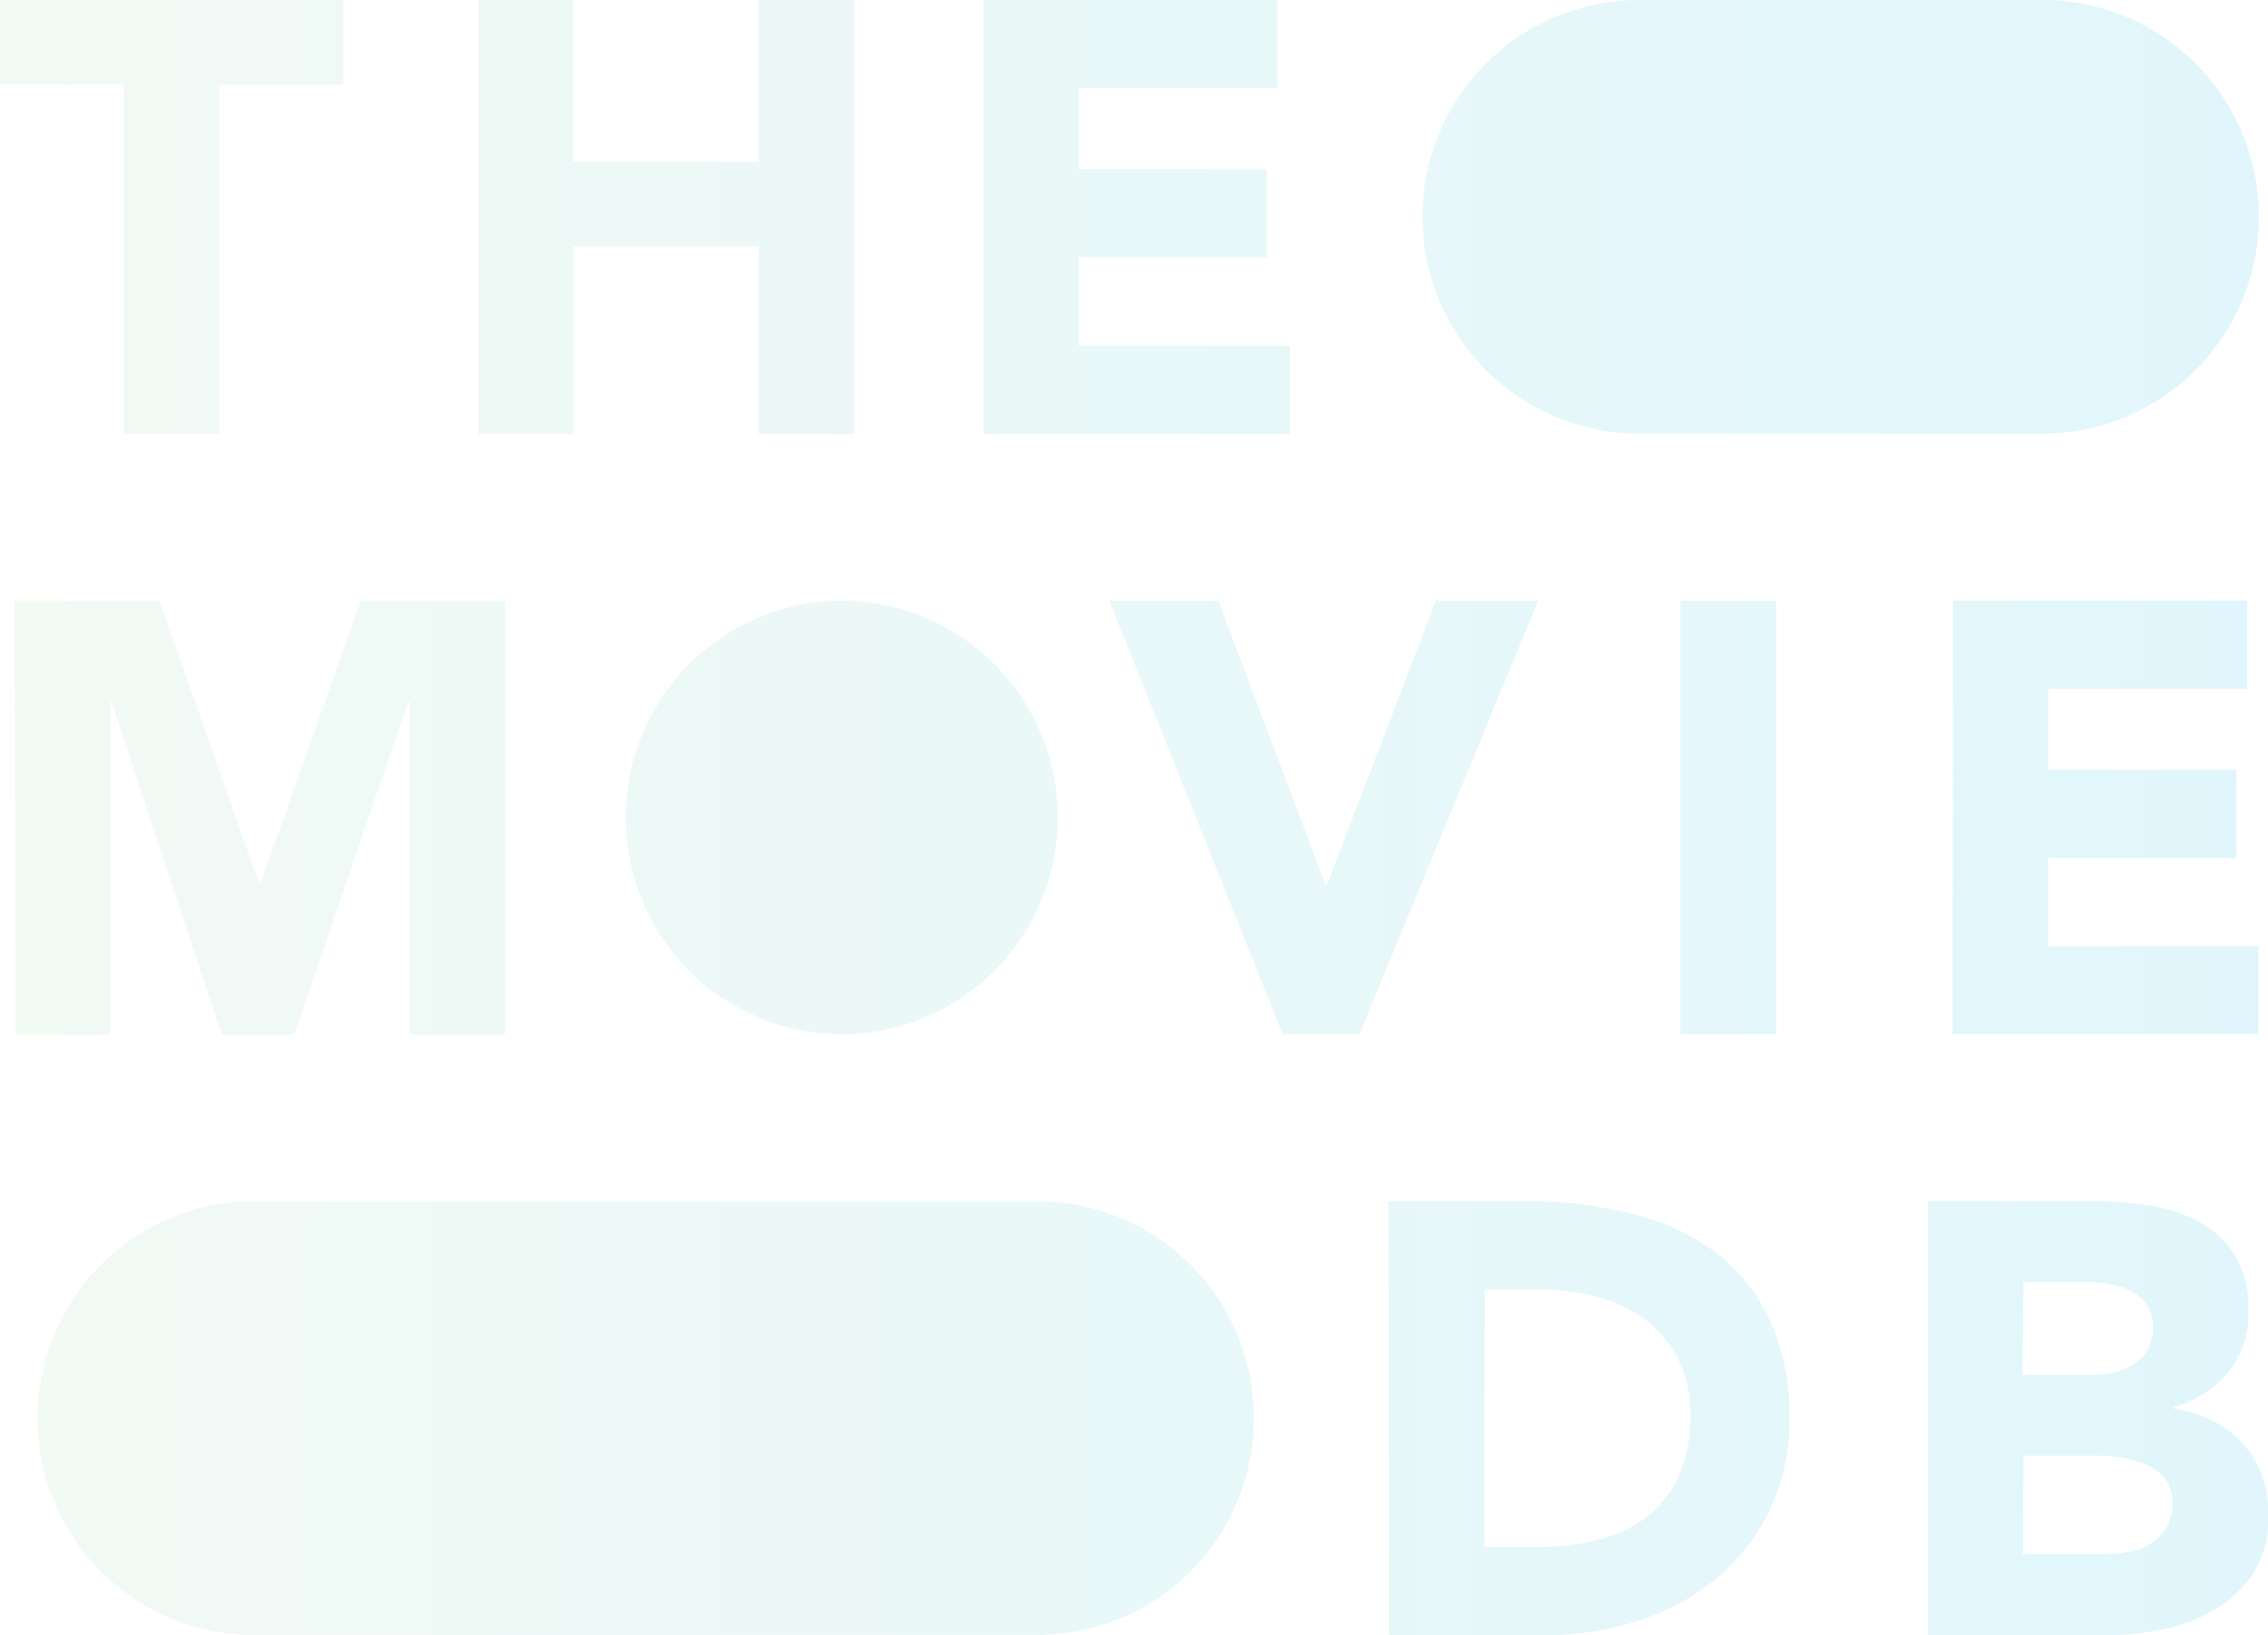 <svg xmlns="http://www.w3.org/2000/svg" width="185.04"
     height="133.4" style="">
    <rect id="backgroundrect" width="100%" height="100%" x="0" y="0" fill="none" stroke="none" class="" style=""/>
    <defs>
        <style>.cls-1{fill:url(#linear-gradient);}</style>
        <linearGradient id="linear-gradient" y1="66.7" x2="185.04" y2="66.7"
                        gradientUnits="userSpaceOnUse">
            <stop offset="0" stop-color="#90cea1"/>
            <stop offset="0.56" stop-color="#3cbec9"/>
            <stop offset="1" stop-color="#00b3e5"/>
        </linearGradient>
    </defs>
    <title>Asset 4</title>
    <g class="currentLayer" style="">
        <title>Layer 1</title>
        <g id="Layer_2" data-name="Layer 2" class="" opacity="0.49">
            <g id="Layer_1-2" data-name="Layer 1" opacity="0.49">
                <path class="cls-1"
                      d="M51.06,66.7 h0 A17.67,17.67 0 0 1 68.73,49 h-0.1 A17.67,17.67 0 0 1 86.3,66.7 h0 A17.67,17.67 0 0 1 68.63,84.37 h0.1 A17.67,17.67 0 0 1 51.06,66.7 zm82.67,-31.33 h32.9 A17.67,17.67 0 0 0 184.3,17.7 h0 A17.67,17.67 0 0 0 166.63,4.517075255505709e-11 h-32.9 A17.67,17.67 0 0 0 116.06,17.7 h0 A17.67,17.67 0 0 0 133.73,35.37 zm-113,98 h63.9 A17.67,17.67 0 0 0 102.3,115.7 h0 A17.67,17.67 0 0 0 84.63,98 H20.73 A17.67,17.67 0 0 0 3.06,115.7 h0 A17.67,17.67 0 0 0 20.73,133.37 zm83.92,-49 h6.25 L125.5,49 h-8.35 l-8.9,23.2 h-0.1 L99.4,49 H90.5 zm32.45,0 h7.8 V49 h-7.8 zm22.2,0 h24.95 V77.2 H167.1 V70 h15.35 V62.8 H167.1 V56.2 h16.25 V49 h-24 zM10.1,35.4 h7.8 V6.9 H28 V4.517075255505709e-11 H0 V6.9 H10.1 zM39,35.4 h7.8 V20.1 H61.9 V35.4 h7.8 V4.517075255505709e-11 H61.9 V13.2 H46.75 V4.517075255505709e-11 H39 zm41.25,0 h25 V28.2 H88 V21 h15.35 V13.8 H88 V7.2 h16.25 V4.517075255505709e-11 h-24 zm-79,49 H9 V57.25 h0.1 l9,27.15 H24 l9.3,-27.15 h0.1 V84.4 h7.8 V49 H29.45 l-8.2,23.1 h-0.1 L13,49 H1.2 zm112.09,49 H126 a24.59,24.59 0 0 0 7.56,-1.15 a19.52,19.52 0 0 0 6.35,-3.37 a16.37,16.37 0 0 0 4.37,-5.5 A16.91,16.91 0 0 0 146,115.8 a18.5,18.5 0 0 0 -1.68,-8.25 a15.1,15.1 0 0 0 -4.52,-5.53 A18.55,18.55 0 0 0 133.07,99 A33.54,33.54 0 0 0 125,98 H113.29 zm7.81,-28.2 h4.6 a17.43,17.43 0 0 1 4.67,0.62 a11.68,11.68 0 0 1 3.88,1.88 a9,9 0 0 1 2.62,3.18 a9.87,9.87 0 0 1 1,4.52 a11.92,11.92 0 0 1 -1,5.08 a8.69,8.69 0 0 1 -2.67,3.34 a10.87,10.87 0 0 1 -4,1.83 a21.57,21.57 0 0 1 -5,0.55 H121.1 zm36.14,28.2 h14.5 a23.11,23.11 0 0 0 4.73,-0.5 a13.38,13.38 0 0 0 4.27,-1.65 a9.42,9.42 0 0 0 3.1,-3 a8.52,8.52 0 0 0 1.2,-4.68 a9.16,9.16 0 0 0 -0.55,-3.2 a7.79,7.79 0 0 0 -1.57,-2.62 a8.38,8.38 0 0 0 -2.45,-1.85 a10,10 0 0 0 -3.18,-1 v-0.1 a9.28,9.28 0 0 0 4.43,-2.82 a7.42,7.42 0 0 0 1.67,-5 a8.34,8.34 0 0 0 -1.15,-4.65 a7.88,7.88 0 0 0 -3,-2.73 a12.9,12.9 0 0 0 -4.17,-1.3 a34.42,34.42 0 0 0 -4.63,-0.32 h-13.2 zm7.8,-28.8 h5.3 a10.79,10.79 0 0 1 1.85,0.17 a5.77,5.77 0 0 1 1.7,0.58 a3.33,3.33 0 0 1 1.23,1.13 a3.22,3.22 0 0 1 0.47,1.82 a3.63,3.63 0 0 1 -0.42,1.8 a3.34,3.34 0 0 1 -1.13,1.2 a4.78,4.78 0 0 1 -1.57,0.65 a8.16,8.16 0 0 1 -1.78,0.2 H165 zm0,14.15 h5.9 a15.12,15.12 0 0 1 2.05,0.15 a7.83,7.83 0 0 1 2,0.55 a4,4 0 0 1 1.58,1.17 a3.13,3.13 0 0 1 0.62,2 a3.71,3.71 0 0 1 -0.47,1.95 a4,4 0 0 1 -1.23,1.3 a4.78,4.78 0 0 1 -1.67,0.7 a8.91,8.91 0 0 1 -1.83,0.2 h-7 z"
                      id="svg_1" opacity="0.49"/>
            </g>
        </g>
    </g>
</svg>